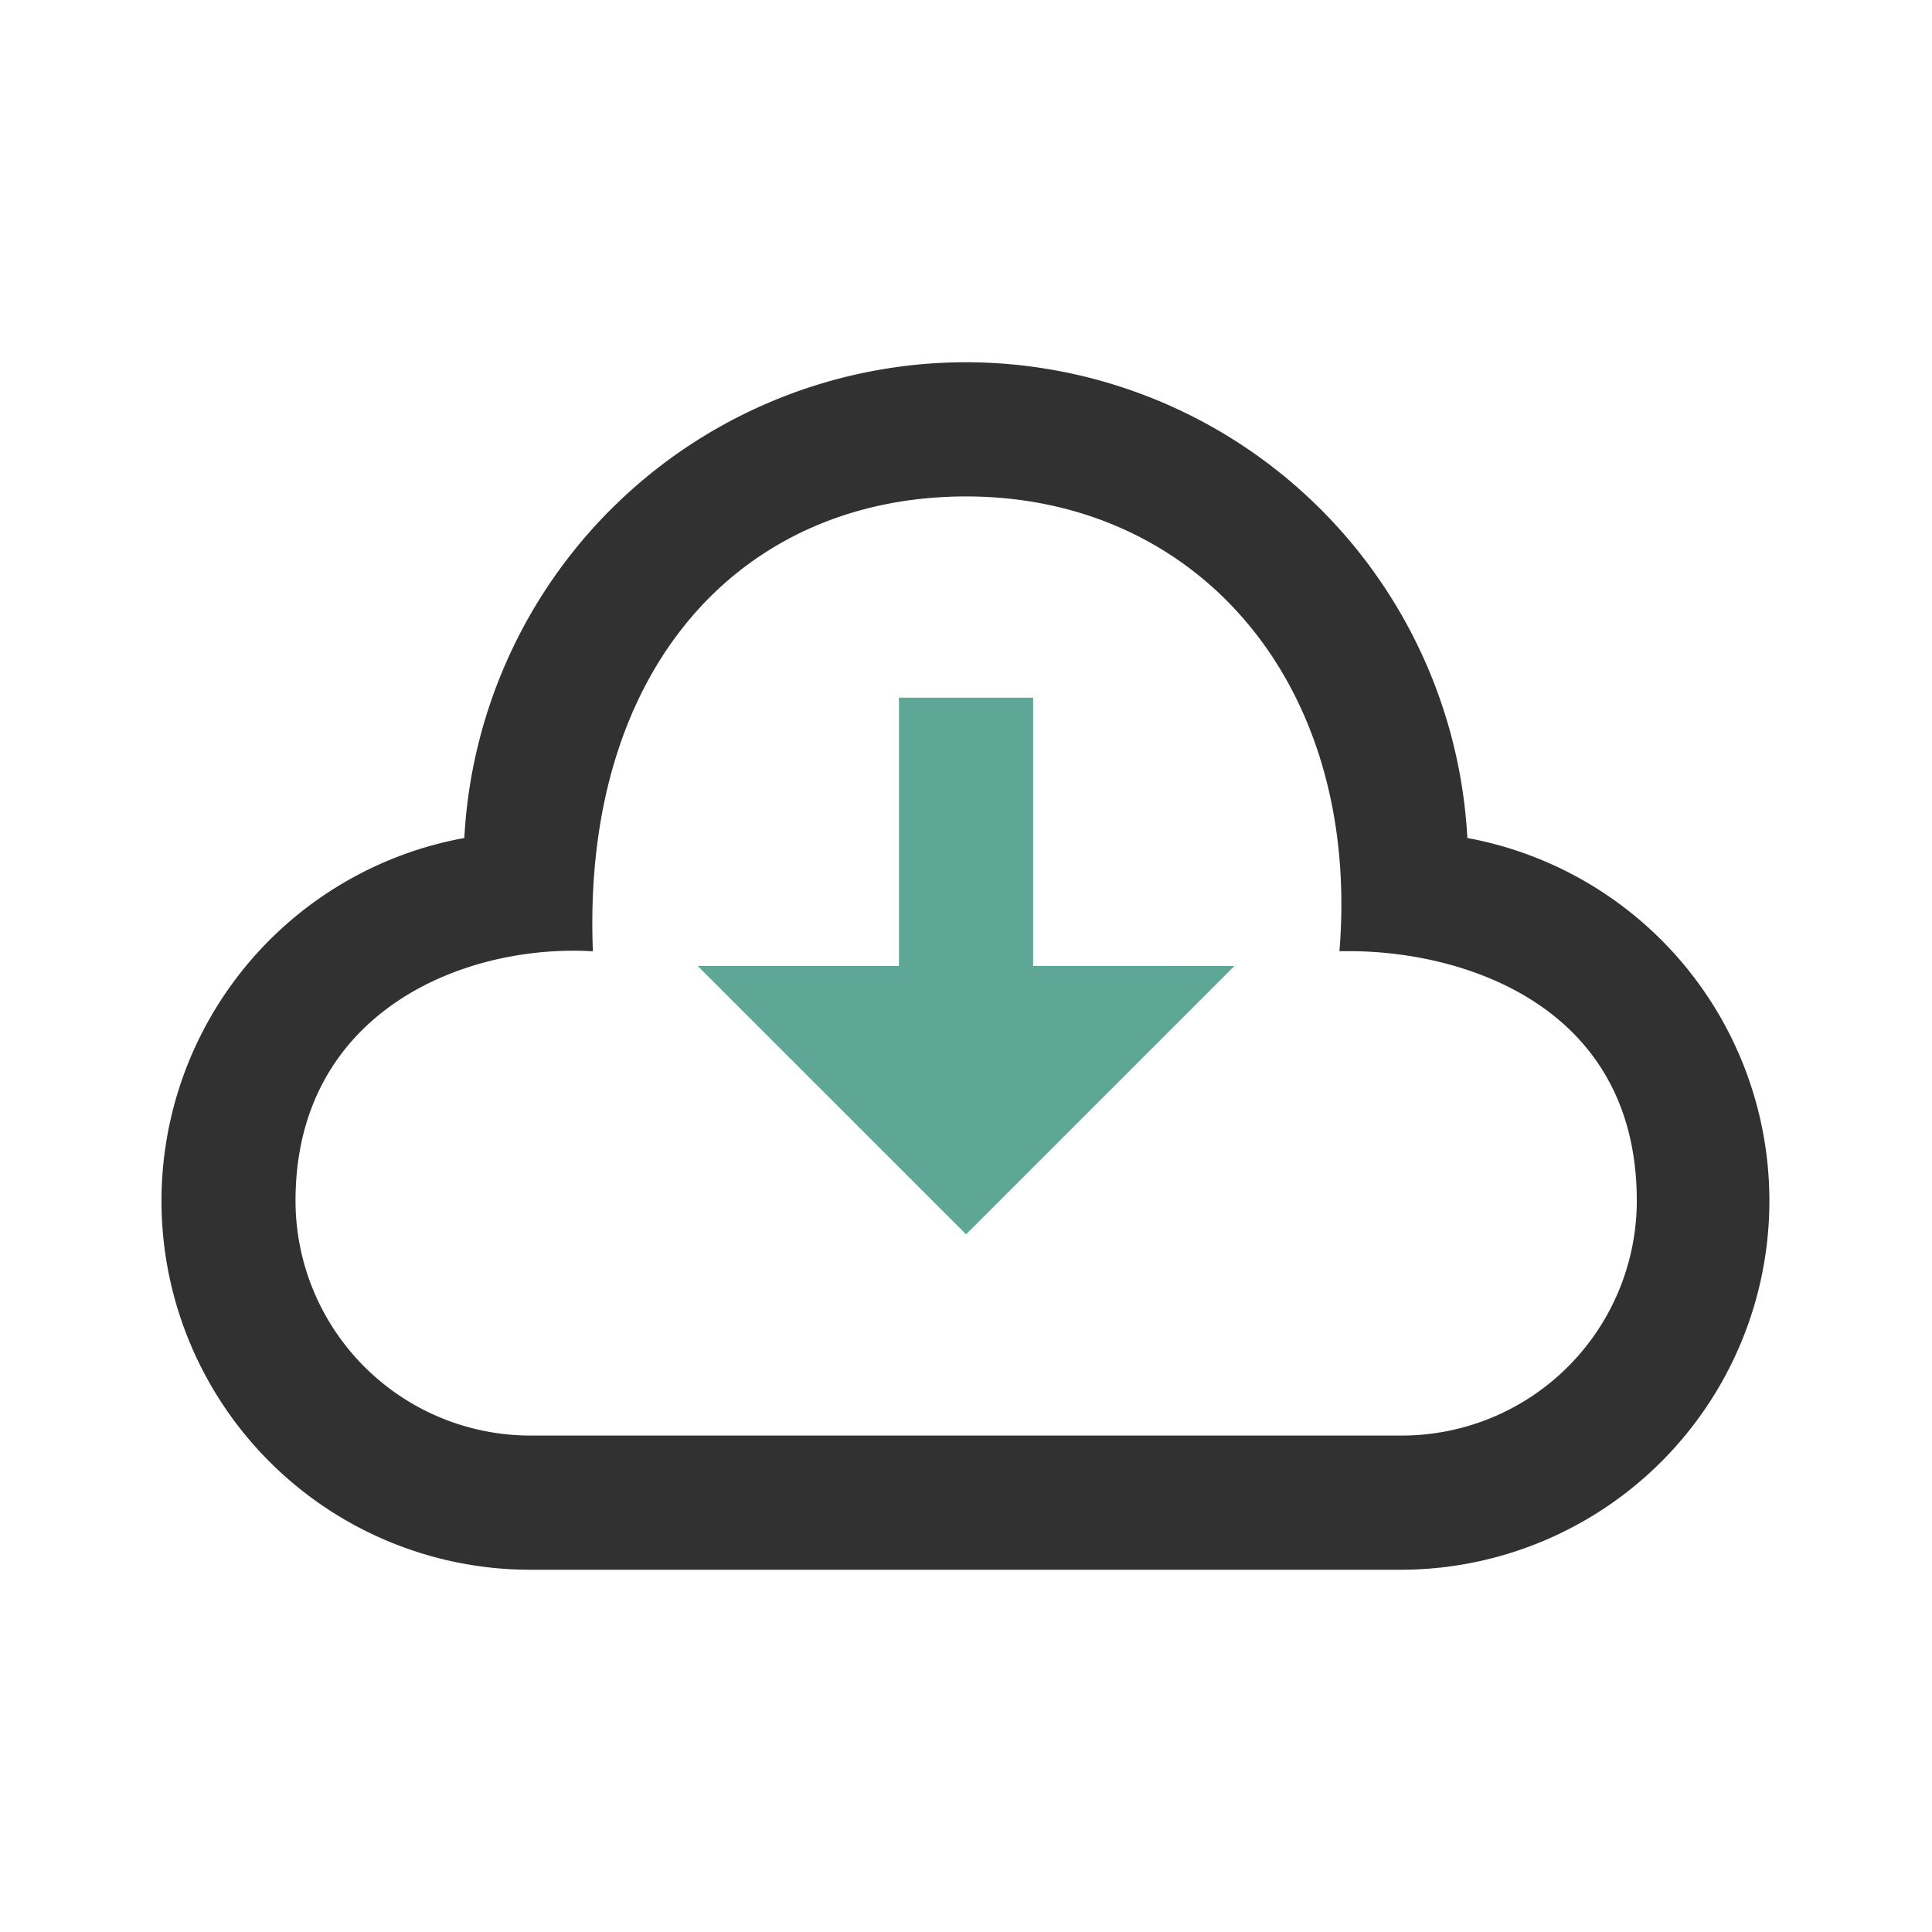 <svg xmlns="http://www.w3.org/2000/svg" fill-rule="evenodd" clip-rule="evenodd" image-rendering="optimizeQuality" shape-rendering="geometricPrecision" text-rendering="geometricPrecision" viewBox="0 0 24 24"><path fill="#5ea796" d="M8.667 12h2.5V8.667h1.667v3.332l2.5.001-3.333 3.333z"/><path fill="#313131" d="M12 4.5a6.243 6.243 0 0 0-6.232 5.91 4.582 4.582 0 0 0 .815 9.09h10.83a4.583 4.583 0 0 0 .815-9.09 6.243 6.243 0 0 0-6.232-5.91zm0 1.667c2.878 0 4.909 2.331 4.639 5.65 1.454-.038 3.694.626 3.694 3.1a2.92 2.92 0 0 1-2.916 2.916H6.587a2.92 2.92 0 0 1-2.916-2.916c0-2.331 2.066-3.194 3.694-3.1-.14-3.515 1.84-5.65 4.639-5.65z"/></svg>